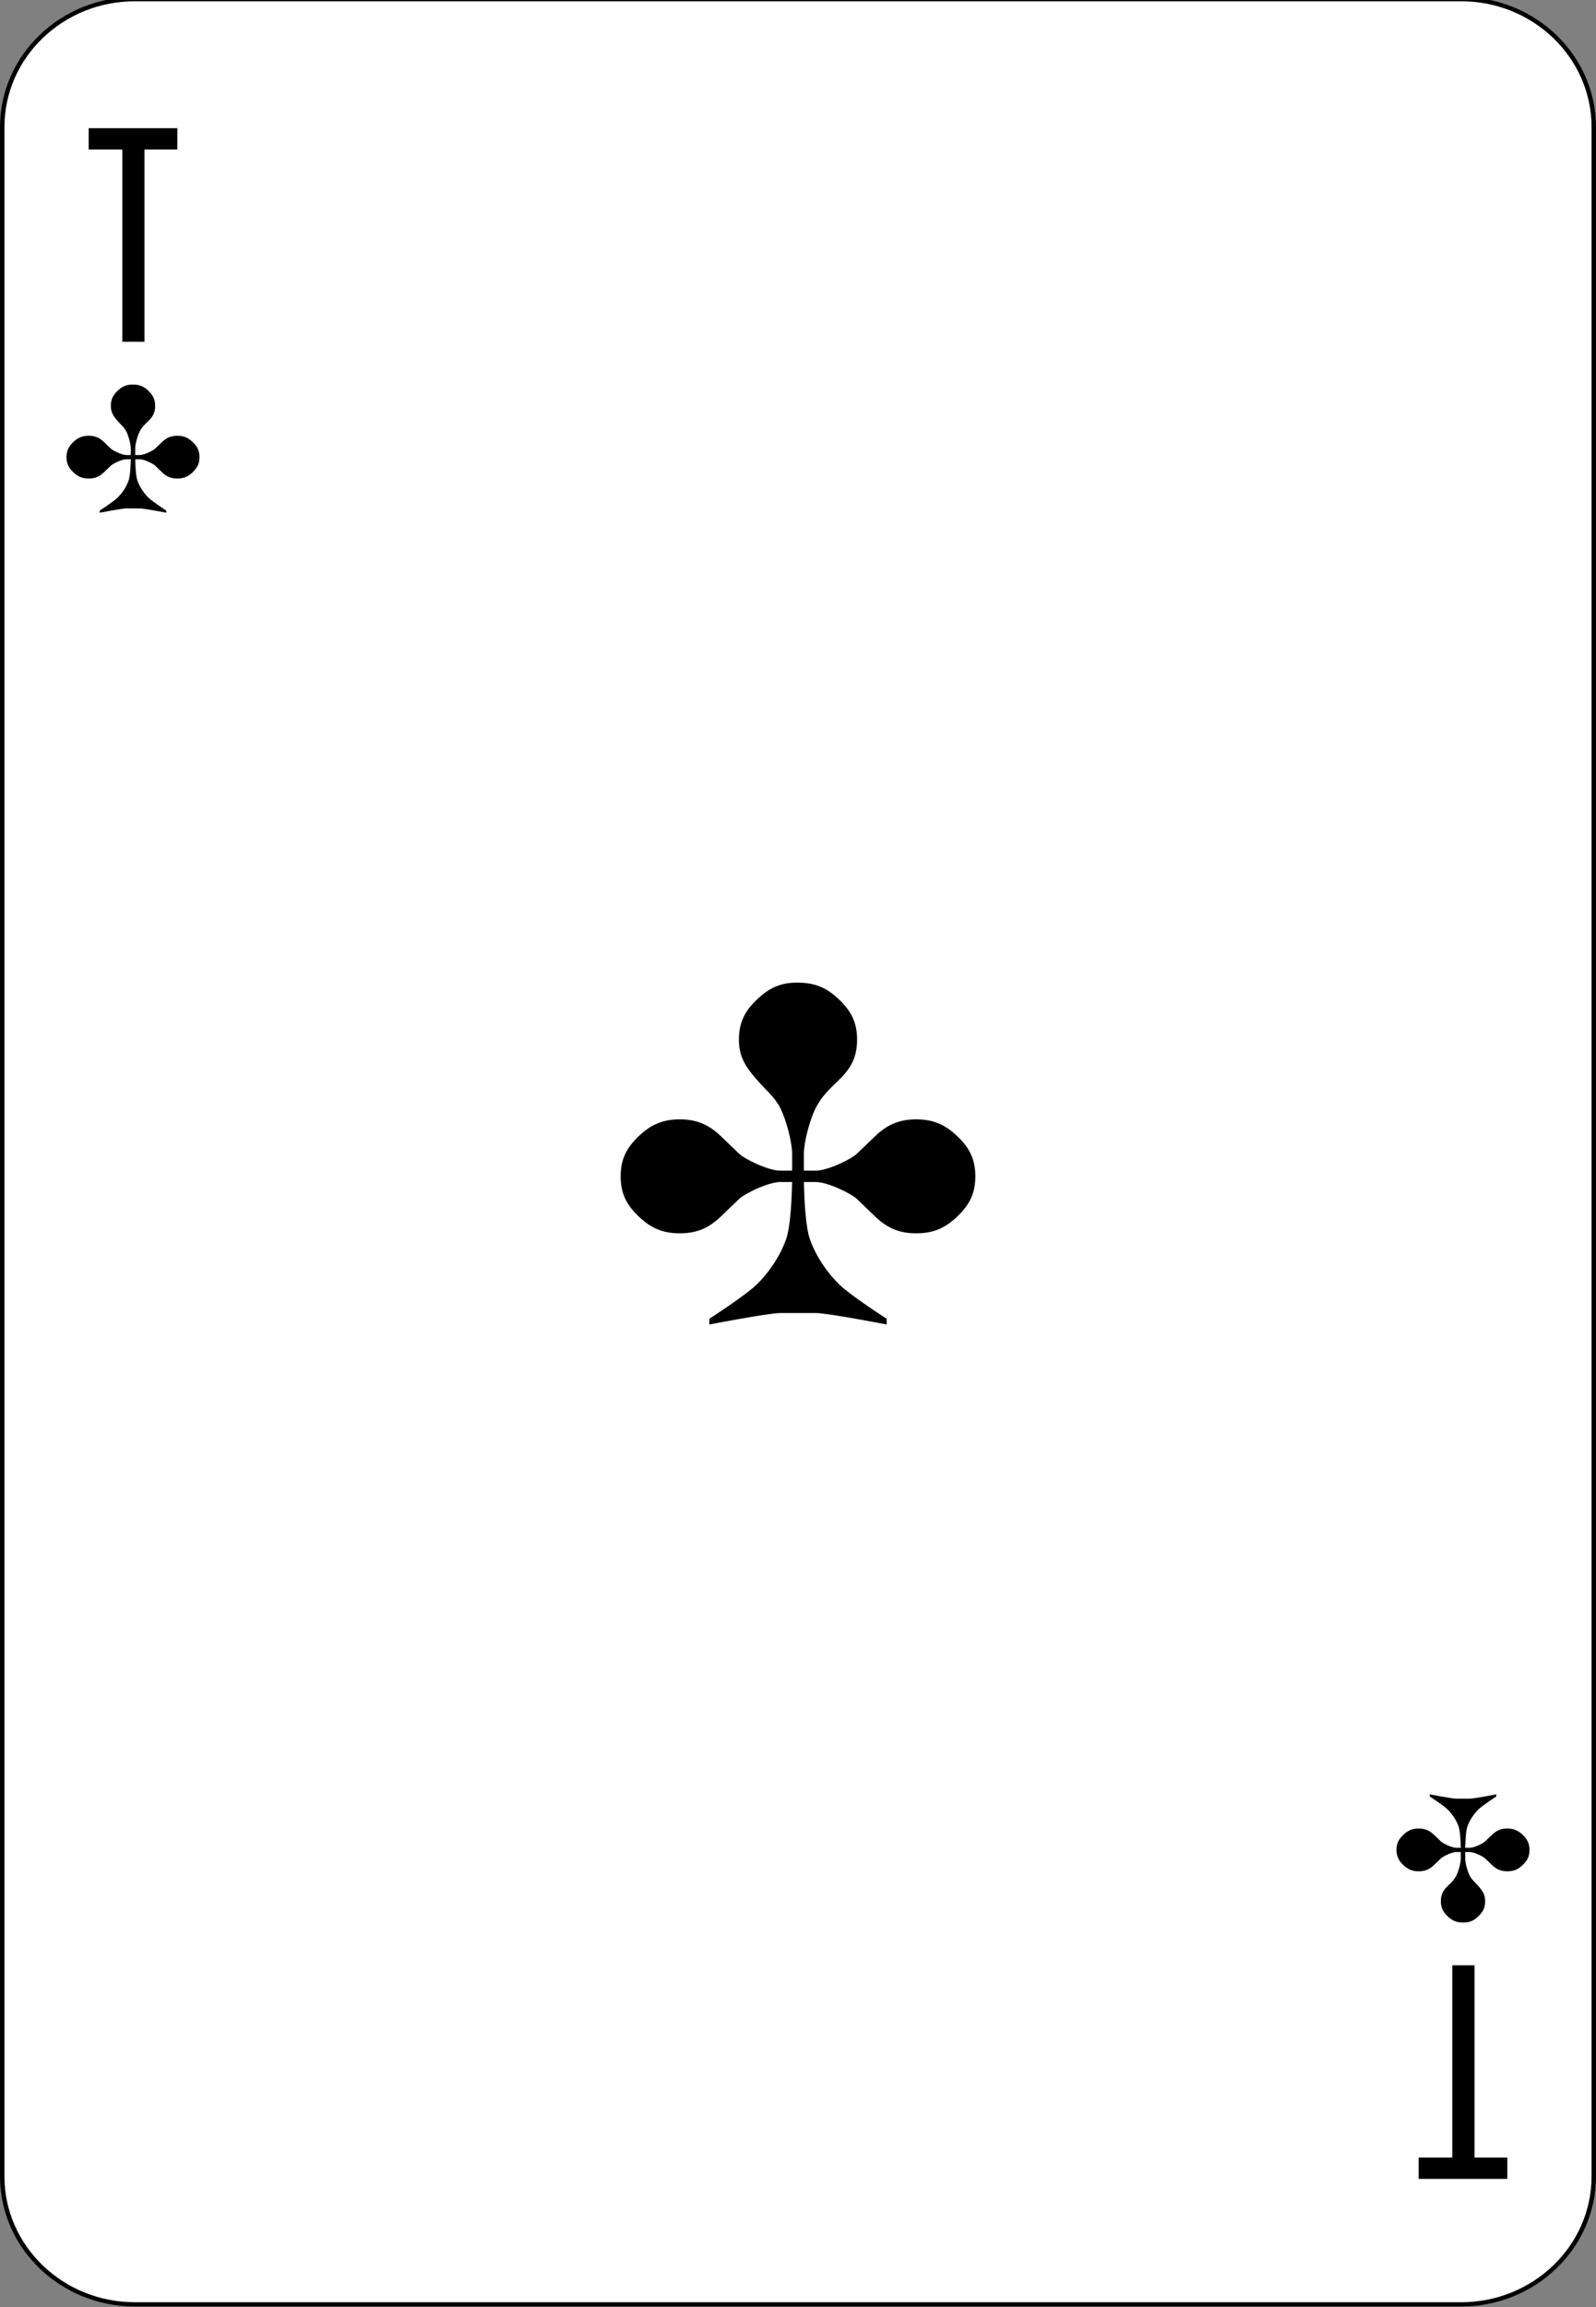 <?xml version="1.0" encoding="UTF-8"?>
<svg xmlns="http://www.w3.org/2000/svg" xmlns:xlink="http://www.w3.org/1999/xlink" width="90px" height="130px" viewBox="0 0 90 130" version="1.1">
<rect x="0" y="0" width="90" height="130" fill="#808080" stroke="none"/>
<g id="surface1">
<path style="fill-rule:nonzero;fill:rgb(100%,100%,100%);fill-opacity:1;stroke-width:1;stroke-linecap:butt;stroke-linejoin:miter;stroke:rgb(0%,0%,0%);stroke-opacity:1;stroke-miterlimit:4;" d="M 59.938 -656.637 L 359.062 -656.637 C 375.594 -656.637 389 -643.234 389 -626.7 L 389 -147.58 C 389 -131.046 375.594 -117.643 359.062 -117.643 L 59.938 -117.643 C 43.406 -117.643 30 -131.046 30 -147.58 L 30 -626.7 C 30 -643.234 43.406 -656.637 59.938 -656.637 Z M 59.938 -656.637 " transform="matrix(0.25,0,0,0.241,-7.375,158.2)"/>
<path style=" stroke:none;fill-rule:nonzero;fill:rgb(0%,0%,0%);fill-opacity:1;" d="M 45 55.371 C 44 55.352 43.332 55.695 42.668 56.336 C 42 56.977 41.668 57.621 41.668 58.582 C 41.668 59.547 42.047 60.117 42.668 60.828 C 43.262 61.512 43.668 61.793 44 62.434 C 44.332 63.078 44.668 64.359 44.668 65 C 44.668 65.645 44.668 65.578 44.668 65.965 L 44 65.965 C 43.332 65.965 42 65.324 41.668 65 L 40.668 64.039 C 40 63.398 39.332 63.074 38.332 63.074 C 37.332 63.074 36.668 63.398 36 64.039 C 35.332 64.68 35 65.324 35 66.285 C 35 67.25 35.332 67.891 36 68.531 C 36.668 69.176 37.332 69.496 38.332 69.496 C 39.332 69.496 40 69.176 40.668 68.531 L 41.668 67.57 C 42 67.25 43.332 66.605 44 66.605 L 44.668 66.605 C 44.648 67.516 44.582 69.102 44.332 69.816 C 44 70.781 43.332 71.742 42.668 72.383 C 42 73.027 40 74.309 40 74.309 L 40 74.633 C 40 74.633 43.332 73.988 44 73.988 L 46 73.988 C 46.668 73.988 50 74.633 50 74.633 L 50 74.309 C 50 74.309 48 73.027 47.332 72.383 C 46.668 71.742 46 70.781 45.668 69.816 C 45.418 69.102 45.352 67.516 45.332 66.605 L 46 66.605 C 46.668 66.605 48 67.25 48.332 67.57 L 49.332 68.531 C 50 69.176 50.668 69.496 51.668 69.496 C 52.668 69.496 53.332 69.176 54 68.531 C 54.668 67.891 55 67.25 55 66.285 C 55 65.324 54.668 64.68 54 64.039 C 53.332 63.398 52.668 63.074 51.668 63.074 C 50.668 63.074 50 63.398 49.332 64.039 L 48.332 65 C 48 65.324 46.668 65.965 46 65.965 L 45.332 65.965 C 45.332 65.52 45.332 65.645 45.332 65 C 45.332 64.359 45.668 63.074 46 62.434 C 46.332 61.793 46.668 61.473 47.332 60.828 C 47.996 60.191 48.332 59.547 48.332 58.582 C 48.332 57.621 48 56.977 47.332 56.336 C 46.668 55.695 46 55.371 45 55.371 "/>
<path style=" stroke:none;fill-rule:nonzero;fill:rgb(0%,0%,0%);fill-opacity:1;" d="M 7.5 21.668 C 7.125 21.66 6.875 21.785 6.625 22.027 C 6.375 22.27 6.25 22.508 6.25 22.871 C 6.25 23.23 6.391 23.445 6.625 23.715 C 6.848 23.969 7 24.074 7.125 24.316 C 7.25 24.555 7.375 25.035 7.375 25.277 C 7.375 25.52 7.375 25.496 7.375 25.641 L 7.125 25.641 C 6.875 25.641 6.375 25.398 6.25 25.277 L 5.875 24.918 C 5.625 24.676 5.375 24.555 5 24.555 C 4.625 24.555 4.375 24.676 4.125 24.918 C 3.875 25.156 3.75 25.398 3.75 25.758 C 3.75 26.121 3.875 26.359 4.125 26.602 C 4.375 26.844 4.625 26.965 5 26.965 C 5.375 26.965 5.625 26.844 5.875 26.602 L 6.25 26.242 C 6.375 26.121 6.875 25.879 7.125 25.879 L 7.375 25.879 C 7.367 26.219 7.344 26.816 7.25 27.082 C 7.125 27.445 6.875 27.805 6.625 28.047 C 6.375 28.285 5.625 28.77 5.625 28.77 L 5.625 28.891 C 5.625 28.891 6.875 28.648 7.125 28.648 L 7.875 28.648 C 8.125 28.648 9.375 28.891 9.375 28.891 L 9.375 28.77 C 9.375 28.77 8.625 28.285 8.375 28.047 C 8.125 27.805 7.875 27.445 7.75 27.082 C 7.656 26.816 7.633 26.219 7.625 25.879 L 7.875 25.879 C 8.125 25.879 8.625 26.121 8.75 26.242 L 9.125 26.602 C 9.375 26.844 9.625 26.965 10 26.965 C 10.375 26.965 10.625 26.844 10.875 26.602 C 11.125 26.359 11.25 26.121 11.25 25.758 C 11.25 25.398 11.125 25.156 10.875 24.918 C 10.625 24.676 10.375 24.555 10 24.555 C 9.625 24.555 9.375 24.676 9.125 24.918 L 8.75 25.277 C 8.625 25.398 8.125 25.641 7.875 25.641 L 7.625 25.641 C 7.625 25.473 7.625 25.52 7.625 25.277 C 7.625 25.035 7.75 24.555 7.875 24.316 C 8 24.074 8.125 23.953 8.375 23.715 C 8.625 23.473 8.75 23.23 8.75 22.871 C 8.75 22.508 8.625 22.27 8.375 22.027 C 8.125 21.785 7.875 21.668 7.5 21.668 "/>
<path style=" stroke:none;fill-rule:nonzero;fill:rgb(0%,0%,0%);fill-opacity:1;" d="M 82.5 108.332 C 82.875 108.34 83.125 108.215 83.375 107.973 C 83.625 107.73 83.75 107.492 83.75 107.129 C 83.75 106.77 83.609 106.555 83.375 106.285 C 83.152 106.031 83 105.926 82.875 105.684 C 82.75 105.445 82.625 104.965 82.625 104.723 C 82.625 104.48 82.625 104.504 82.625 104.359 L 82.875 104.359 C 83.125 104.359 83.625 104.602 83.75 104.723 L 84.125 105.082 C 84.375 105.324 84.625 105.445 85 105.445 C 85.375 105.445 85.625 105.324 85.875 105.082 C 86.125 104.844 86.25 104.602 86.25 104.242 C 86.25 103.879 86.125 103.641 85.875 103.398 C 85.625 103.156 85.375 103.035 85 103.035 C 84.625 103.035 84.375 103.156 84.125 103.398 L 83.75 103.758 C 83.625 103.879 83.125 104.121 82.875 104.121 L 82.625 104.121 C 82.633 103.781 82.656 103.184 82.75 102.918 C 82.875 102.555 83.125 102.195 83.375 101.953 C 83.625 101.715 84.375 101.23 84.375 101.23 L 84.375 101.109 C 84.375 101.109 83.125 101.352 82.875 101.352 L 82.125 101.352 C 81.875 101.352 80.625 101.109 80.625 101.109 L 80.625 101.23 C 80.625 101.23 81.375 101.715 81.625 101.953 C 81.875 102.195 82.125 102.555 82.25 102.918 C 82.344 103.184 82.367 103.781 82.375 104.121 L 82.125 104.121 C 81.875 104.121 81.375 103.879 81.25 103.758 L 80.875 103.398 C 80.625 103.156 80.375 103.035 80 103.035 C 79.625 103.035 79.375 103.156 79.125 103.398 C 78.875 103.641 78.75 103.879 78.75 104.242 C 78.75 104.602 78.875 104.844 79.125 105.082 C 79.375 105.324 79.625 105.445 80 105.445 C 80.375 105.445 80.625 105.324 80.875 105.082 L 81.25 104.723 C 81.375 104.602 81.875 104.359 82.125 104.359 L 82.375 104.359 C 82.375 104.527 82.375 104.48 82.375 104.723 C 82.375 104.965 82.25 105.445 82.125 105.684 C 82 105.926 81.875 106.047 81.625 106.285 C 81.375 106.527 81.25 106.77 81.25 107.129 C 81.25 107.492 81.375 107.73 81.625 107.973 C 81.875 108.215 82.125 108.332 82.5 108.332 "/>
<path style=" stroke:none;fill-rule:nonzero;fill:rgb(0%,0%,0%);fill-opacity:1;" d="M 5 7.223 L 5 8.426 L 6.898 8.426 L 6.898 19.258 L 8.148 19.258 L 8.148 8.426 L 10 8.426 L 10 7.223 Z M 5 7.223 "/>
<path style=" stroke:none;fill-rule:nonzero;fill:rgb(0%,0%,0%);fill-opacity:1;" d="M 80 122.777 L 80 121.574 L 81.898 121.574 L 81.898 110.742 L 83.148 110.742 L 83.148 121.574 L 85 121.574 L 85 122.777 Z M 80 122.777 "/>
</g>
</svg>
